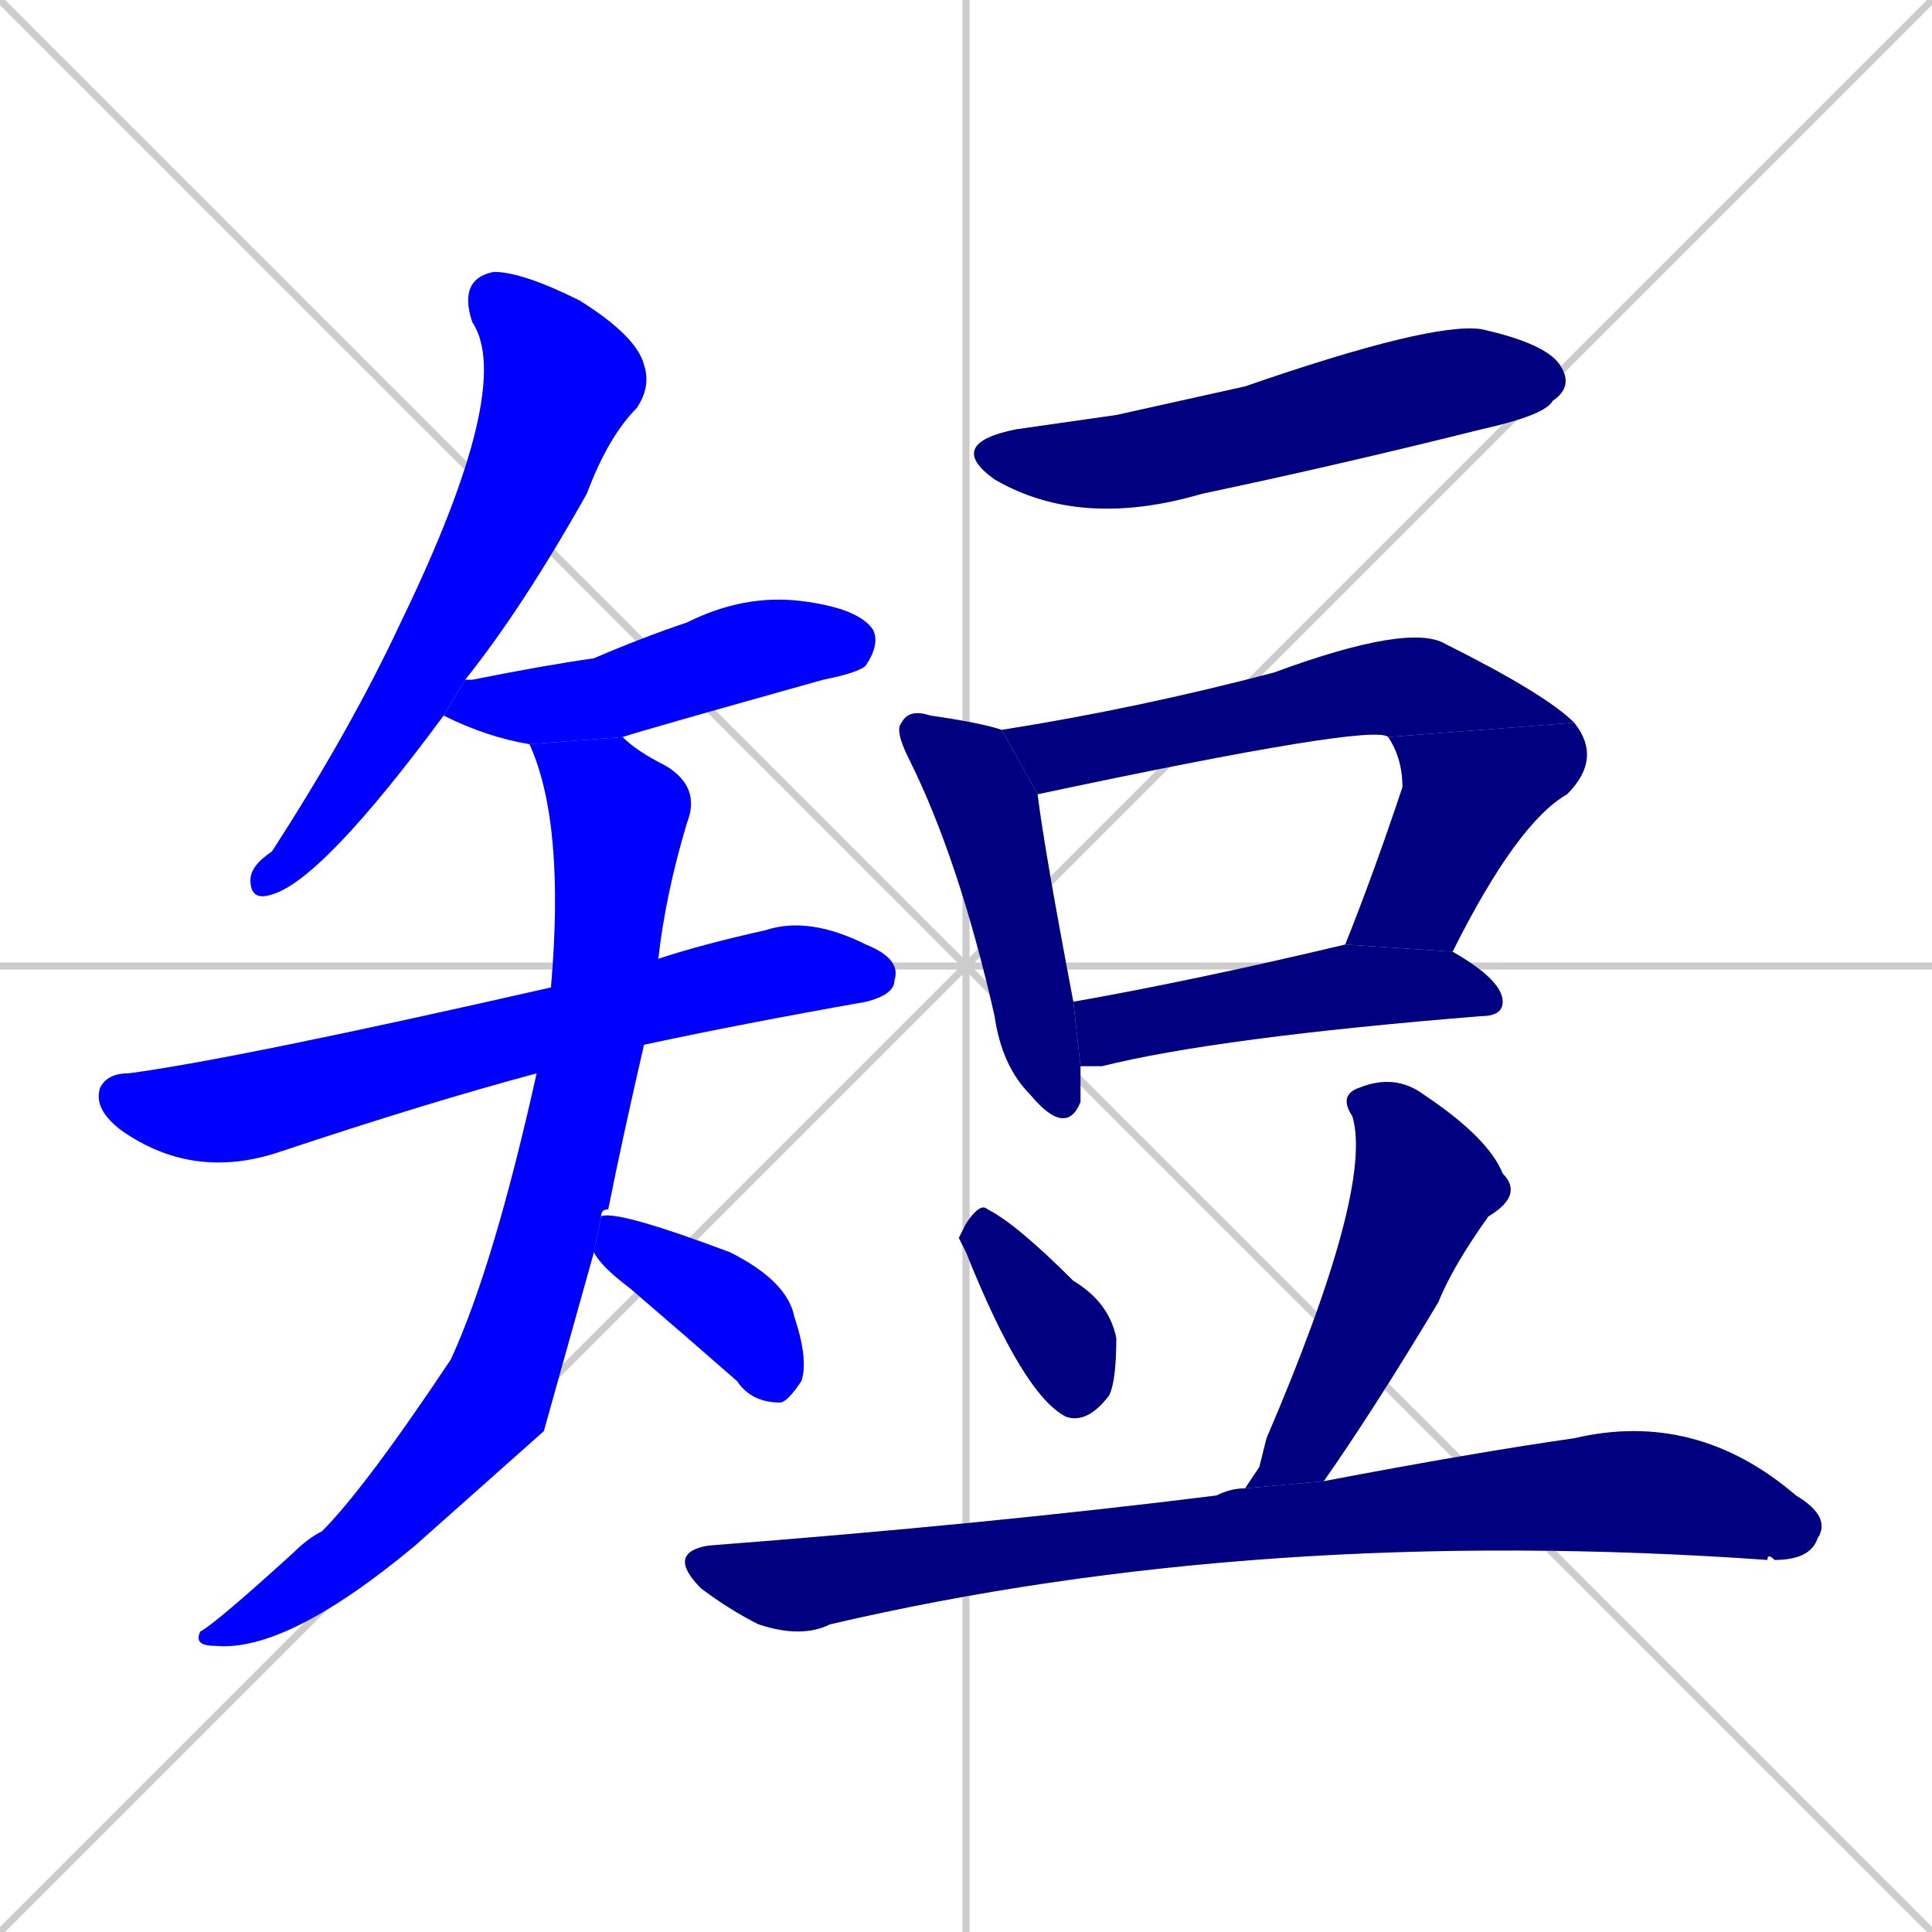 <svg xmlns="http://www.w3.org/2000/svg" xmlns:xlink="http://www.w3.org/1999/xlink" width="270" height="270"><defs><clipPath id="clip-mask-1"><rect x="35" y="38" width="56" height="88"><animate attributeName="y" from="-50" to="38" dur="0.326" begin="0; animate13.end + 1" id="animate1" fill="freeze"/></rect></clipPath><clipPath id="clip-mask-2"><rect x="62" y="83" width="61" height="21"><set attributeName="x" to="1" begin="0; animate13.end + 1" /><animate attributeName="x" from="1" to="62" dur="0.226" begin="animate1.end + 0.5" id="animate2" fill="freeze"/></rect></clipPath><clipPath id="clip-mask-3"><rect x="13" y="128" width="113" height="37"><set attributeName="x" to="-100" begin="0; animate13.end + 1" /><animate attributeName="x" from="-100" to="13" dur="0.419" begin="animate2.end + 0.5" id="animate3" fill="freeze"/></rect></clipPath><clipPath id="clip-mask-4"><rect x="27" y="103" width="71" height="128"><set attributeName="y" to="-25" begin="0; animate13.end + 1" /><animate attributeName="y" from="-25" to="103" dur="0.474" begin="animate3.end + 0.5" id="animate4" fill="freeze"/></rect></clipPath><clipPath id="clip-mask-5"><rect x="83" y="169" width="30" height="27"><set attributeName="x" to="53" begin="0; animate13.end + 1" /><animate attributeName="x" from="53" to="83" dur="0.111" begin="animate4.end + 0.5" id="animate5" fill="freeze"/></rect></clipPath><clipPath id="clip-mask-6"><rect x="132" y="45" width="88" height="29"><set attributeName="x" to="44" begin="0; animate13.end + 1" /><animate attributeName="x" from="44" to="132" dur="0.326" begin="animate5.end + 0.5" id="animate6" fill="freeze"/></rect></clipPath><clipPath id="clip-mask-7"><rect x="125" y="99" width="26" height="60"><set attributeName="y" to="39" begin="0; animate13.end + 1" /><animate attributeName="y" from="39" to="99" dur="0.222" begin="animate6.end + 0.5" id="animate7" fill="freeze"/></rect></clipPath><clipPath id="clip-mask-8"><rect x="140" y="87" width="80" height="24"><set attributeName="x" to="60" begin="0; animate13.end + 1" /><animate attributeName="x" from="60" to="140" dur="0.296" begin="animate7.end + 0.5" id="animate8" fill="freeze"/></rect></clipPath><clipPath id="clip-mask-9"><rect x="188" y="101" width="36" height="32"><set attributeName="y" to="69" begin="0; animate13.end + 1" /><animate attributeName="y" from="69" to="101" dur="0.119" begin="animate8.end" id="animate9" fill="freeze"/></rect></clipPath><clipPath id="clip-mask-10"><rect x="150" y="132" width="60" height="17"><set attributeName="x" to="90" begin="0; animate13.end + 1" /><animate attributeName="x" from="90" to="150" dur="0.222" begin="animate9.end + 0.5" id="animate10" fill="freeze"/></rect></clipPath><clipPath id="clip-mask-11"><rect x="134" y="168" width="22" height="31"><set attributeName="y" to="137" begin="0; animate13.end + 1" /><animate attributeName="y" from="137" to="168" dur="0.115" begin="animate10.end + 0.5" id="animate11" fill="freeze"/></rect></clipPath><clipPath id="clip-mask-12"><rect x="174" y="150" width="39" height="58"><set attributeName="y" to="92" begin="0; animate13.end + 1" /><animate attributeName="y" from="92" to="150" dur="0.215" begin="animate11.end + 0.5" id="animate12" fill="freeze"/></rect></clipPath><clipPath id="clip-mask-13"><rect x="93" y="197" width="163" height="32"><set attributeName="x" to="-70" begin="0; animate13.end + 1" /><animate attributeName="x" from="-70" to="93" dur="0.604" begin="animate12.end + 0.5" id="animate13" fill="freeze"/></rect></clipPath></defs><path d="M 0 0 L 270 270 M 270 0 L 0 270 M 135 0 L 135 270 M 0 135 L 270 135" stroke="#CCCCCC" /><path d="M 62 100 Q 45 123 38 125 Q 35 126 35 123 Q 35 121 38 119 Q 49 102 56 87 Q 72 54 66 45 Q 64 39 69 38 Q 73 38 81 42 Q 89 47 90 51 Q 91 54 89 57 Q 85 61 82 69 Q 73 85 65 95" fill="#CCCCCC"/><path d="M 74 104 Q 68 103 62 100 L 65 95 Q 65 95 66 95 Q 76 93 83 92 Q 90 89 96 87 Q 104 83 112 84 Q 120 85 122 88 Q 123 90 121 93 Q 120 94 115 95 Q 90 102 87 103" fill="#CCCCCC"/><path d="M 75 150 Q 60 154 39 161 Q 27 165 17 158 Q 13 155 14 152 Q 15 150 18 150 Q 33 148 77 138 L 92 134 Q 98 132 107 130 Q 113 128 121 132 Q 126 134 125 137 Q 125 139 121 140 Q 104 143 90 146" fill="#CCCCCC"/><path d="M 76 200 L 58 216 Q 40 231 30 230 Q 27 230 28 228 Q 30 227 41 217 Q 43 215 45 214 Q 51 208 63 190 Q 69 177 75 150 L 77 138 Q 79 115 74 104 L 87 103 Q 89 105 93 107 Q 98 110 96 115 Q 93 125 92 134 L 90 146 Q 87 159 85 169 Q 84 169 84 170 L 83 175" fill="#CCCCCC"/><path d="M 84 170 Q 86 169 102 175 Q 110 179 111 184 Q 113 190 112 193 Q 110 196 109 196 Q 105 196 103 193 Q 95 186 88 180 Q 84 177 83 175" fill="#CCCCCC"/><path d="M 156 58 L 174 54 Q 200 45 207 46 Q 216 48 218 51 Q 220 54 217 56 Q 216 58 207 60 Q 187 65 168 69 Q 151 74 139 67 Q 132 62 142 60" fill="#CCCCCC"/><path d="M 151 152 L 151 154 Q 149 159 144 153 Q 140 149 139 142 Q 134 120 127 106 Q 125 102 126 101 Q 127 99 130 100 Q 137 101 140 102 L 145 111 Q 146 119 150 140 L 151 149" fill="#CCCCCC"/><path d="M 140 102 Q 159 99 178 94 Q 197 87 202 90 Q 216 97 220 101 L 194 103 Q 192 101 145 111" fill="#CCCCCC"/><path d="M 220 101 Q 224 106 219 111 Q 212 115 203 133 L 188 132 Q 192 122 196 110 Q 196 106 194 103" fill="#CCCCCC"/><path d="M 203 133 Q 210 137 210 140 Q 210 142 207 142 Q 170 145 154 149 Q 152 149 151 149 L 150 140 Q 167 137 188 132" fill="#CCCCCC"/><path d="M 134 173 L 135 171 Q 137 168 138 169 Q 142 171 150 179 Q 155 182 156 187 Q 156 193 155 195 Q 152 199 149 198 Q 143 195 135 175" fill="#CCCCCC"/><path d="M 176 205 L 177 201 Q 192 166 189 156 Q 187 153 190 152 Q 195 150 199 153 Q 208 159 210 164 Q 213 167 208 170 Q 203 177 201 182 Q 192 197 185 207 L 174 208" fill="#CCCCCC"/><path d="M 185 207 Q 206 203 220 201 Q 237 197 251 209 Q 256 212 254 215 Q 253 218 248 218 Q 247 217 247 218 Q 176 213 116 227 Q 112 229 106 227 Q 102 225 98 222 Q 93 217 99 216 Q 138 213 170 209 Q 172 208 174 208" fill="#CCCCCC"/><path d="M 62 100 Q 45 123 38 125 Q 35 126 35 123 Q 35 121 38 119 Q 49 102 56 87 Q 72 54 66 45 Q 64 39 69 38 Q 73 38 81 42 Q 89 47 90 51 Q 91 54 89 57 Q 85 61 82 69 Q 73 85 65 95" fill="#0000ff" clip-path="url(#clip-mask-1)" /><path d="M 74 104 Q 68 103 62 100 L 65 95 Q 65 95 66 95 Q 76 93 83 92 Q 90 89 96 87 Q 104 83 112 84 Q 120 85 122 88 Q 123 90 121 93 Q 120 94 115 95 Q 90 102 87 103" fill="#0000ff" clip-path="url(#clip-mask-2)" /><path d="M 75 150 Q 60 154 39 161 Q 27 165 17 158 Q 13 155 14 152 Q 15 150 18 150 Q 33 148 77 138 L 92 134 Q 98 132 107 130 Q 113 128 121 132 Q 126 134 125 137 Q 125 139 121 140 Q 104 143 90 146" fill="#0000ff" clip-path="url(#clip-mask-3)" /><path d="M 76 200 L 58 216 Q 40 231 30 230 Q 27 230 28 228 Q 30 227 41 217 Q 43 215 45 214 Q 51 208 63 190 Q 69 177 75 150 L 77 138 Q 79 115 74 104 L 87 103 Q 89 105 93 107 Q 98 110 96 115 Q 93 125 92 134 L 90 146 Q 87 159 85 169 Q 84 169 84 170 L 83 175" fill="#0000ff" clip-path="url(#clip-mask-4)" /><path d="M 84 170 Q 86 169 102 175 Q 110 179 111 184 Q 113 190 112 193 Q 110 196 109 196 Q 105 196 103 193 Q 95 186 88 180 Q 84 177 83 175" fill="#0000ff" clip-path="url(#clip-mask-5)" /><path d="M 156 58 L 174 54 Q 200 45 207 46 Q 216 48 218 51 Q 220 54 217 56 Q 216 58 207 60 Q 187 65 168 69 Q 151 74 139 67 Q 132 62 142 60" fill="#000080" clip-path="url(#clip-mask-6)" /><path d="M 151 152 L 151 154 Q 149 159 144 153 Q 140 149 139 142 Q 134 120 127 106 Q 125 102 126 101 Q 127 99 130 100 Q 137 101 140 102 L 145 111 Q 146 119 150 140 L 151 149" fill="#000080" clip-path="url(#clip-mask-7)" /><path d="M 140 102 Q 159 99 178 94 Q 197 87 202 90 Q 216 97 220 101 L 194 103 Q 192 101 145 111" fill="#000080" clip-path="url(#clip-mask-8)" /><path d="M 220 101 Q 224 106 219 111 Q 212 115 203 133 L 188 132 Q 192 122 196 110 Q 196 106 194 103" fill="#000080" clip-path="url(#clip-mask-9)" /><path d="M 203 133 Q 210 137 210 140 Q 210 142 207 142 Q 170 145 154 149 Q 152 149 151 149 L 150 140 Q 167 137 188 132" fill="#000080" clip-path="url(#clip-mask-10)" /><path d="M 134 173 L 135 171 Q 137 168 138 169 Q 142 171 150 179 Q 155 182 156 187 Q 156 193 155 195 Q 152 199 149 198 Q 143 195 135 175" fill="#000080" clip-path="url(#clip-mask-11)" /><path d="M 176 205 L 177 201 Q 192 166 189 156 Q 187 153 190 152 Q 195 150 199 153 Q 208 159 210 164 Q 213 167 208 170 Q 203 177 201 182 Q 192 197 185 207 L 174 208" fill="#000080" clip-path="url(#clip-mask-12)" /><path d="M 185 207 Q 206 203 220 201 Q 237 197 251 209 Q 256 212 254 215 Q 253 218 248 218 Q 247 217 247 218 Q 176 213 116 227 Q 112 229 106 227 Q 102 225 98 222 Q 93 217 99 216 Q 138 213 170 209 Q 172 208 174 208" fill="#000080" clip-path="url(#clip-mask-13)" /></svg>